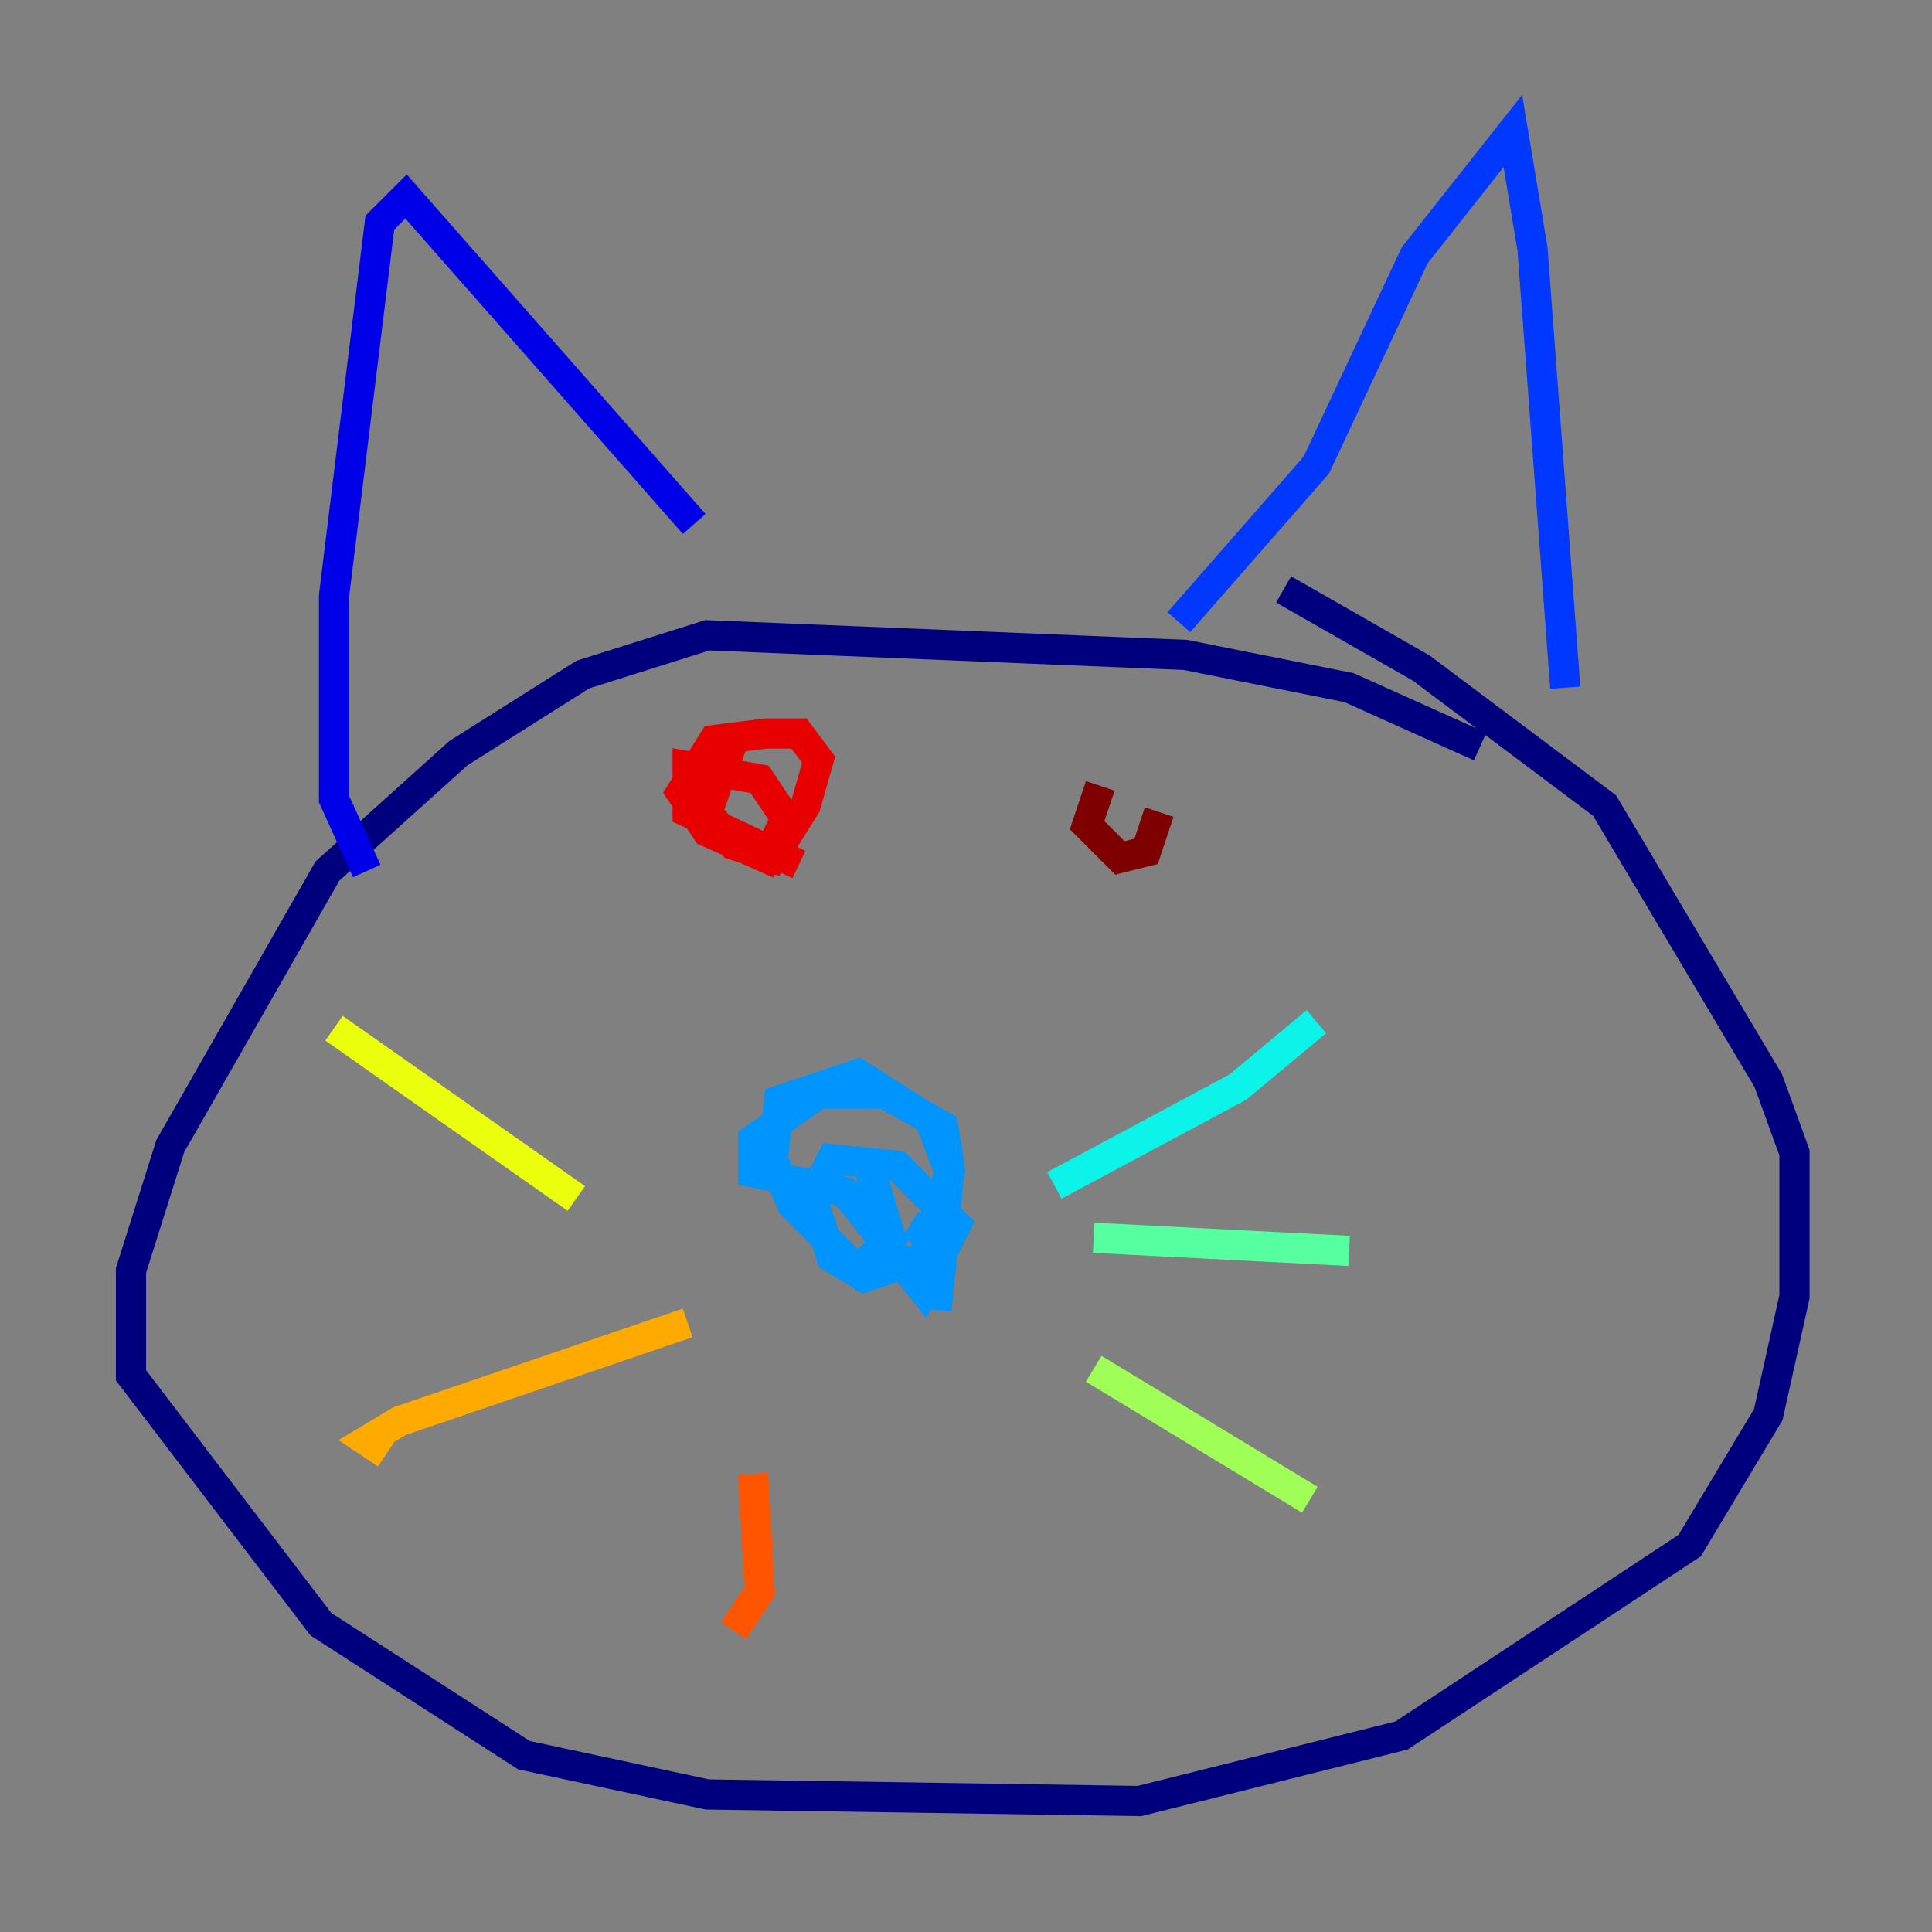 <?xml version="1.0" encoding="utf-8" ?>
<svg baseProfile="tiny" height="128" version="1.2" viewBox="0,0,128,128" width="128" xmlns="http://www.w3.org/2000/svg" xmlns:ev="http://www.w3.org/2001/xml-events" xmlns:xlink="http://www.w3.org/1999/xlink"><rect x="0" y="0" width="128" height="128" fill="#808080" stroke="none"/><defs /><polyline fill="none" points="98.061,49.464 89.383,45.559 78.536,43.39 46.861,42.088 38.617,44.691 30.373,49.898 21.695,57.709 11.281,75.932 8.678,84.176 8.678,91.119 21.261,107.607 34.712,116.285 46.861,118.888 75.498,119.322 92.854,114.983 111.946,102.4 117.153,93.722 118.888,85.912 118.888,76.366 117.153,71.593 106.305,53.37 94.156,44.258 85.044,39.051" stroke="#00007f" stroke-width="2" /><polyline fill="none" points="24.298,57.709 22.129,52.936 22.129,39.485 25.166,14.752 26.902,13.017 45.993,34.712" stroke="#0000e8" stroke-width="2" /><polyline fill="none" points="78.102,41.22 87.214,30.807 93.722,16.922 100.231,8.678 101.532,16.488 103.702,45.559" stroke="#0038ff" stroke-width="2" /><polyline fill="none" points="60.312,81.139 62.481,82.441 62.047,86.78 62.915,77.234 62.481,74.63 58.576,72.461 54.237,72.461 49.898,75.498 49.898,77.668 55.973,78.969 61.18,85.478 63.349,81.139 59.444,77.234 55.105,76.8 53.803,79.403 55.105,83.308 57.275,84.61 61.18,83.308 62.915,77.668 61.614,74.197 56.841,71.159 51.634,72.895 51.2,76.8 52.502,79.837 56.841,84.176 59.01,82.007 57.709,77.668 58.576,84.176" stroke="#0094ff" stroke-width="2" /><polyline fill="none" points="69.858,78.536 82.007,72.027 87.214,67.688" stroke="#0cf4ea" stroke-width="2" /><polyline fill="none" points="72.461,82.007 89.383,82.875" stroke="#56ffa0" stroke-width="2" /><polyline fill="none" points="72.461,90.685 86.78,99.363" stroke="#a0ff56" stroke-width="2" /><polyline fill="none" points="38.183,79.403 22.129,68.122" stroke="#eaff0c" stroke-width="2" /><polyline fill="none" points="45.559,87.647 26.468,94.156 24.298,95.458 25.6,96.325" stroke="#ffaa00" stroke-width="2" /><polyline fill="none" points="49.898,97.627 50.332,105.437 48.597,108.041" stroke="#ff5500" stroke-width="2" /><polyline fill="none" points="48.597,49.031 46.861,53.803 48.597,55.973 51.2,56.841 53.37,53.37 54.237,50.332 52.936,48.597 50.766,48.597 47.295,49.031 45.125,52.502 46.861,55.105 50.766,56.841 52.068,54.237 50.332,51.634 45.559,50.766 45.559,53.803 52.936,57.275" stroke="#e80000" stroke-width="2" /><polyline fill="none" points="72.895,52.068 72.027,54.671 74.197,56.841 75.932,56.407 76.8,53.803" stroke="#7f0000" stroke-width="2" /></svg>